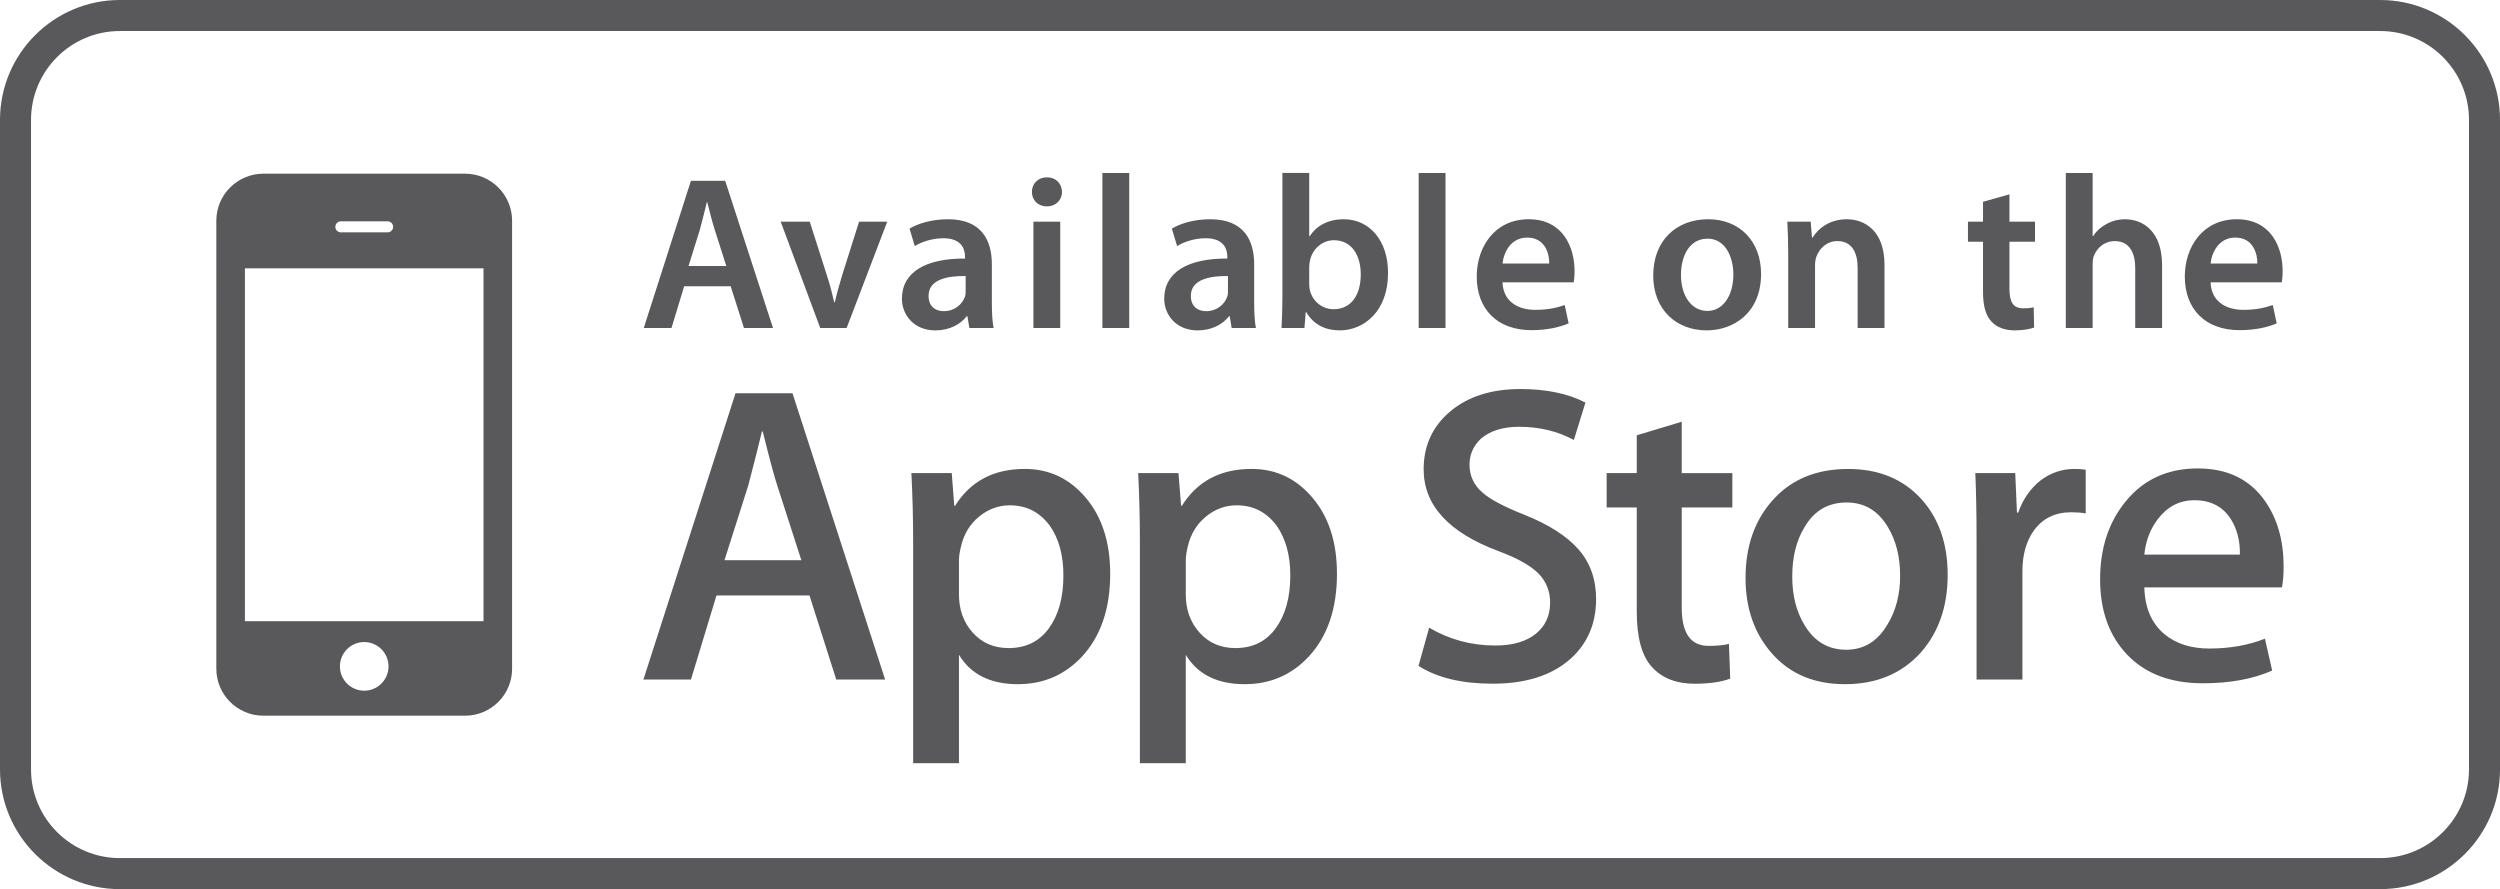<?xml version="1.0" encoding="utf-8"?>
<!-- Generator: Adobe Illustrator 17.0.0, SVG Export Plug-In . SVG Version: 6.00 Build 0)  -->
<!DOCTYPE svg PUBLIC "-//W3C//DTD SVG 1.1//EN" "http://www.w3.org/Graphics/SVG/1.1/DTD/svg11.dtd">
<svg version="1.1" id="Layer_1" xmlns="http://www.w3.org/2000/svg" xmlns:xlink="http://www.w3.org/1999/xlink" x="0px" y="0px"
	 width="161.119px" height="57.302px" viewBox="0 0 161.119 57.302" enable-background="new 0 0 161.119 57.302"
	 xml:space="preserve">
<g>
	<g>
		<g>
			<path fill="#59595B" d="M21.966,14.975h3.013c0.197,0,0.358-0.163,0.358-0.351c0-0.2-0.161-0.361-0.358-0.361h-3.013
				c-0.191,0-0.355,0.161-0.355,0.361C21.61,14.812,21.774,14.975,21.966,14.975z M23.472,41.378c-0.862,0-1.566,0.705-1.566,1.57
				c0,0.863,0.703,1.566,1.566,1.566c0.866,0,1.567-0.703,1.567-1.566C25.039,42.083,24.338,41.378,23.472,41.378z M15.785,40.035
				h15.376V17.294H15.785V40.035z M65.084,32.567c-0.729,0-1.387,0.24-1.982,0.724c-0.595,0.49-0.98,1.124-1.164,1.909
				c-0.09,0.367-0.135,0.666-0.135,0.904v2.215c0,0.969,0.291,1.787,0.888,2.453c0.592,0.66,1.364,0.995,2.312,0.995
				c1.11,0,1.983-0.426,2.603-1.286c0.62-0.857,0.928-1.988,0.928-3.397c0-1.292-0.288-2.361-0.873-3.198
				C67.019,33.014,66.162,32.567,65.084,32.567z M119.007,32.384c-1.183,0-2.087,0.525-2.704,1.582
				c-0.535,0.87-0.797,1.932-0.797,3.188c0,1.224,0.262,2.267,0.797,3.14c0.633,1.055,1.527,1.58,2.683,1.58
				c1.124,0,2.013-0.532,2.647-1.613c0.552-0.883,0.826-1.941,0.826-3.158s-0.264-2.267-0.79-3.137
				C121.04,32.909,120.158,32.384,119.007,32.384z M79.703,32.567c-0.732,0-1.387,0.24-1.982,0.724
				c-0.593,0.49-0.982,1.124-1.166,1.909c-0.091,0.367-0.134,0.666-0.134,0.904v2.215c0,0.969,0.292,1.787,0.888,2.453
				c0.592,0.66,1.364,0.995,2.309,0.995c1.119,0,1.984-0.426,2.605-1.286c0.622-0.857,0.934-1.988,0.934-3.397
				c0-1.292-0.294-2.361-0.876-3.198C81.637,33.014,80.778,32.567,79.703,32.567z M49.156,27.809h-0.052
				c-0.186,0.784-0.474,1.941-0.879,3.476l-1.533,4.818h4.953l-1.554-4.818C49.924,30.79,49.61,29.631,49.156,27.809z
				 M141.427,32.239c-0.965,0-1.749,0.412-2.354,1.21c-0.492,0.637-0.787,1.404-0.876,2.294h6.158
				c0.016-0.873-0.172-1.627-0.572-2.27C143.27,32.656,142.483,32.239,141.427,32.239z M62.193,19.111
				c0.041-0.126,0.041-0.253,0.041-0.38v-0.942c-1.224-0.014-2.391,0.239-2.391,1.28c0,0.675,0.436,0.985,0.984,0.985
				C61.531,20.054,62.023,19.604,62.193,19.111z M46.062,14.806c-0.184-0.577-0.338-1.224-0.479-1.772h-0.029
				c-0.14,0.548-0.295,1.209-0.45,1.772l-0.73,2.336h2.434L46.062,14.806z M144.156,14.13c2.223,0,2.955,1.829,2.955,3.335
				c0,0.324-0.028,0.577-0.057,0.731h-4.587c0.042,1.238,0.999,1.773,2.11,1.773c0.802,0,1.365-0.126,1.899-0.31l0.253,1.183
				c-0.591,0.253-1.406,0.436-2.392,0.436c-2.223,0-3.531-1.364-3.531-3.46C140.808,15.917,141.961,14.13,144.156,14.13z
				 M116.695,14.285l0.084,1.027h0.043c0.309-0.535,1.055-1.182,2.194-1.182c1.196,0,2.435,0.774,2.435,2.941v4.066h-1.73v-3.87
				c0-0.984-0.366-1.73-1.309-1.73c-0.689,0-1.168,0.493-1.352,1.013c-0.057,0.141-0.084,0.352-0.084,0.549v4.038h-1.73v-4.812
				c0-0.788-0.028-1.449-0.057-2.04H116.695z M98.522,14.13c2.223,0,2.955,1.829,2.955,3.335c0,0.324-0.028,0.577-0.057,0.731
				h-4.587c0.042,1.238,0.999,1.773,2.11,1.773c0.802,0,1.364-0.126,1.899-0.31l0.253,1.183c-0.591,0.253-1.406,0.436-2.392,0.436
				c-2.223,0-3.531-1.364-3.531-3.46C95.174,15.917,96.327,14.13,98.522,14.13z M91.43,11.148h1.729v9.989H91.43V11.148z
				 M77.705,15.354c-0.676,0-1.379,0.212-1.843,0.507l-0.338-1.126c0.506-0.31,1.393-0.605,2.476-0.605
				c2.195,0,2.829,1.393,2.829,2.898v2.463c0,0.619,0.027,1.224,0.111,1.646h-1.562l-0.126-0.759h-0.042
				c-0.408,0.534-1.126,0.915-2.026,0.915c-1.38,0-2.153-0.999-2.153-2.041c0-1.717,1.533-2.603,4.066-2.589V16.55
				C79.098,16.101,78.914,15.354,77.705,15.354z M67.473,11.429c0.591,0,0.957,0.409,0.971,0.943c0,0.506-0.38,0.929-0.985,0.929
				c-0.577,0-0.956-0.422-0.956-0.929C66.502,11.837,66.896,11.429,67.473,11.429z M68.33,14.285v6.852h-1.729v-6.852H68.33z
				 M44.528,11.654h2.209l3.081,9.483h-1.871L47.09,18.45h-2.998l-0.816,2.688h-1.787L44.528,11.654z M33.004,43.1
				c0,1.671-1.362,3.025-3.032,3.025H16.976c-1.672,0-3.034-1.354-3.034-3.025V14.222c0-1.67,1.362-3.029,3.034-3.029h12.995
				c1.67,0,3.032,1.358,3.032,3.029V43.1z M53.893,43.793l-1.723-5.415h-5.996l-1.644,5.415h-3.063l5.935-18.448h3.672l5.97,18.448
				H53.893z M54.564,21.137h-1.703l-2.547-6.852h1.872l1.11,3.476c0.197,0.605,0.338,1.154,0.465,1.717h0.043
				c0.126-0.563,0.281-1.099,0.464-1.717l1.098-3.476h1.815L54.564,21.137z M58.127,19.252c0-1.717,1.533-2.603,4.066-2.589V16.55
				c0-0.45-0.184-1.196-1.394-1.196c-0.676,0-1.378,0.212-1.843,0.507l-0.338-1.126c0.506-0.31,1.393-0.605,2.477-0.605
				c2.194,0,2.828,1.393,2.828,2.898v2.463c0,0.619,0.027,1.224,0.112,1.646h-1.562l-0.126-0.759h-0.042
				c-0.408,0.534-1.126,0.915-2.026,0.915C58.9,21.292,58.127,20.293,58.127,19.252z M69.701,42.347
				c-1.099,1.163-2.469,1.747-4.1,1.747c-1.766,0-3.029-0.628-3.798-1.892v6.986H58.85V34.861c0-1.423-0.038-2.878-0.113-4.372
				h2.601l0.163,2.107h0.052c0.99-1.582,2.484-2.375,4.494-2.375c1.569,0,2.875,0.615,3.931,1.859
				c1.046,1.238,1.572,2.875,1.572,4.898C71.549,39.249,70.935,41.03,69.701,42.347z M72.777,21.137h-1.73v-9.989h1.73V21.137z
				 M84.316,42.347c-1.102,1.163-2.466,1.747-4.101,1.747c-1.761,0-3.026-0.628-3.795-1.892v6.986h-2.957V34.861
				c0-1.423-0.038-2.878-0.109-4.372h2.594l0.171,2.107h0.051c0.992-1.582,2.483-2.375,4.49-2.375c1.57,0,2.88,0.615,3.929,1.859
				c1.052,1.238,1.575,2.875,1.575,4.898C86.164,39.249,85.55,41.03,84.316,42.347z M86.347,21.292
				c-0.887,0-1.675-0.337-2.167-1.182h-0.028l-0.084,1.027H82.59c0.028-0.464,0.057-1.224,0.057-1.928v-8.062h1.729v4.08h0.028
				c0.422-0.661,1.168-1.097,2.195-1.097c1.675,0,2.87,1.393,2.856,3.475C89.456,20.068,87.895,21.292,86.347,21.292z
				 M101.226,42.45c-1.208,1.078-2.881,1.613-5.027,1.613c-1.989,0-3.58-0.385-4.781-1.147l0.687-2.463
				c1.295,0.763,2.717,1.149,4.265,1.149c1.118,0,1.982-0.254,2.604-0.752c0.617-0.5,0.928-1.17,0.928-2.019
				c0-0.738-0.256-1.368-0.764-1.882c-0.516-0.511-1.357-0.981-2.545-1.423c-3.227-1.201-4.843-2.963-4.843-5.279
				c0-1.515,0.563-2.758,1.706-3.726c1.141-0.964,2.65-1.449,4.532-1.449c1.678,0,3.074,0.294,4.189,0.874l-0.746,2.409
				c-1.04-0.563-2.222-0.85-3.54-0.85c-1.042,0-1.859,0.265-2.447,0.763c-0.491,0.463-0.738,1.02-0.738,1.675
				c0,0.725,0.283,1.329,0.848,1.811c0.494,0.436,1.389,0.908,2.68,1.418c1.593,0.634,2.757,1.387,3.508,2.247
				c0.746,0.857,1.122,1.923,1.122,3.198C102.862,40.188,102.313,41.47,101.226,42.45z M111.647,32.704h-3.263v6.467
				c0,1.641,0.579,2.455,1.729,2.455c0.529,0,0.963-0.039,1.312-0.129l0.084,2.239c-0.585,0.219-1.35,0.329-2.299,0.329
				c-1.162,0-2.081-0.351-2.735-1.067c-0.663-0.708-0.99-1.905-0.99-3.584v-6.71h-1.941v-2.215h1.941v-2.435l2.898-0.875v3.311
				h3.263V32.704z M109.98,21.292c-1.928,0-3.434-1.323-3.434-3.532c0-2.252,1.478-3.63,3.546-3.63c2.04,0,3.405,1.436,3.405,3.518
				C113.498,20.167,111.725,21.292,109.98,21.292z M123.775,42.073c-1.227,1.347-2.851,2.021-4.871,2.021
				c-1.956,0-3.517-0.646-4.674-1.942c-1.157-1.293-1.734-2.933-1.734-4.9c0-2.061,0.596-3.75,1.791-5.062
				c1.197-1.318,2.803-1.967,4.828-1.967c1.96,0,3.527,0.642,4.714,1.943c1.128,1.252,1.694,2.881,1.694,4.868
				C125.523,39.083,124.943,40.755,123.775,42.073z M126.83,14.285h0.971v-1.281l1.703-0.479v1.759h1.646v1.294h-1.646v3.025
				c0,0.845,0.225,1.267,0.886,1.267c0.31,0,0.479-0.015,0.676-0.07l0.028,1.308c-0.254,0.098-0.718,0.184-1.252,0.184
				c-0.647,0-1.169-0.211-1.492-0.563c-0.38-0.394-0.549-1.027-0.549-1.928v-3.223h-0.971V14.285z M134.418,33.089
				c-0.291-0.053-0.604-0.075-0.931-0.075c-1.04,0-1.841,0.393-2.408,1.175c-0.494,0.695-0.739,1.559-0.739,2.625v6.979h-2.956
				v-9.119c0-1.524-0.026-2.921-0.079-4.185h2.572l0.11,2.547h0.081c0.309-0.873,0.799-1.578,1.478-2.103
				c0.657-0.479,1.372-0.71,2.138-0.71c0.271,0,0.52,0.015,0.734,0.05V33.089z M134.866,17.028v4.109h-1.729v-9.989h1.729v4.066
				h0.028c0.211-0.323,0.507-0.591,0.858-0.773c0.352-0.198,0.76-0.31,1.196-0.31c1.168,0,2.393,0.774,2.393,2.969v4.038h-1.731
				v-3.855c0-0.985-0.366-1.745-1.322-1.745c-0.676,0-1.154,0.451-1.351,0.971C134.881,16.663,134.866,16.846,134.866,17.028z
				 M147.067,37.858h-8.87c0.035,1.312,0.464,2.312,1.288,3.005c0.746,0.622,1.712,0.933,2.899,0.933
				c1.316,0,2.509-0.209,3.586-0.635l0.466,2.056c-1.255,0.552-2.745,0.819-4.465,0.819c-2.058,0-3.678-0.604-4.854-1.816
				c-1.176-1.213-1.77-2.842-1.77-4.884c0-2.011,0.551-3.677,1.643-5.015c1.155-1.422,2.706-2.132,4.655-2.132
				c1.922,0,3.37,0.71,4.353,2.132c0.782,1.135,1.177,2.532,1.177,4.193C147.175,37.04,147.137,37.487,147.067,37.858z
				 M85.967,15.481c-0.703,0-1.351,0.507-1.533,1.266c-0.029,0.127-0.058,0.281-0.058,0.451v1.111c0,0.141,0.015,0.282,0.043,0.409
				c0.183,0.703,0.788,1.21,1.533,1.21c1.084,0,1.745-0.858,1.745-2.25C87.697,16.466,87.12,15.481,85.967,15.481z M98.424,15.312
				c-1.069,0-1.519,0.971-1.59,1.674h3.011C99.858,16.353,99.577,15.312,98.424,15.312z M110.051,15.382
				c-1.225,0-1.717,1.196-1.717,2.335c0,1.323,0.661,2.322,1.703,2.322c0.984,0,1.674-0.957,1.674-2.35
				C111.711,16.621,111.232,15.382,110.051,15.382z M76.748,19.069c0,0.675,0.437,0.985,0.984,0.985c0.704,0,1.196-0.45,1.365-0.943
				c0.042-0.126,0.042-0.253,0.042-0.38v-0.942C77.916,17.775,76.748,18.028,76.748,19.069z M144.058,15.312
				c-1.069,0-1.52,0.971-1.59,1.674h3.011C145.493,16.353,145.211,15.312,144.058,15.312z"/>
		</g>
	</g>
	<g>
		<path fill="#59595B" d="M153.395,57.302H7.724C3.465,57.302,0,53.841,0,49.587V7.724C0,3.465,3.465,0,7.724,0h145.671
			c4.26,0,7.725,3.465,7.725,7.724v41.863C161.119,53.841,157.654,57.302,153.395,57.302z M7.724,2C4.567,2,2,4.568,2,7.724v41.863
			c0,3.151,2.567,5.715,5.724,5.715h145.671c3.156,0,5.725-2.563,5.725-5.715V7.724c0-3.156-2.568-5.724-5.725-5.724H7.724z"/>
	</g>
</g>
<g>
</g>
<g>
</g>
<g>
</g>
<g>
</g>
<g>
</g>
<g>
</g>
</svg>
